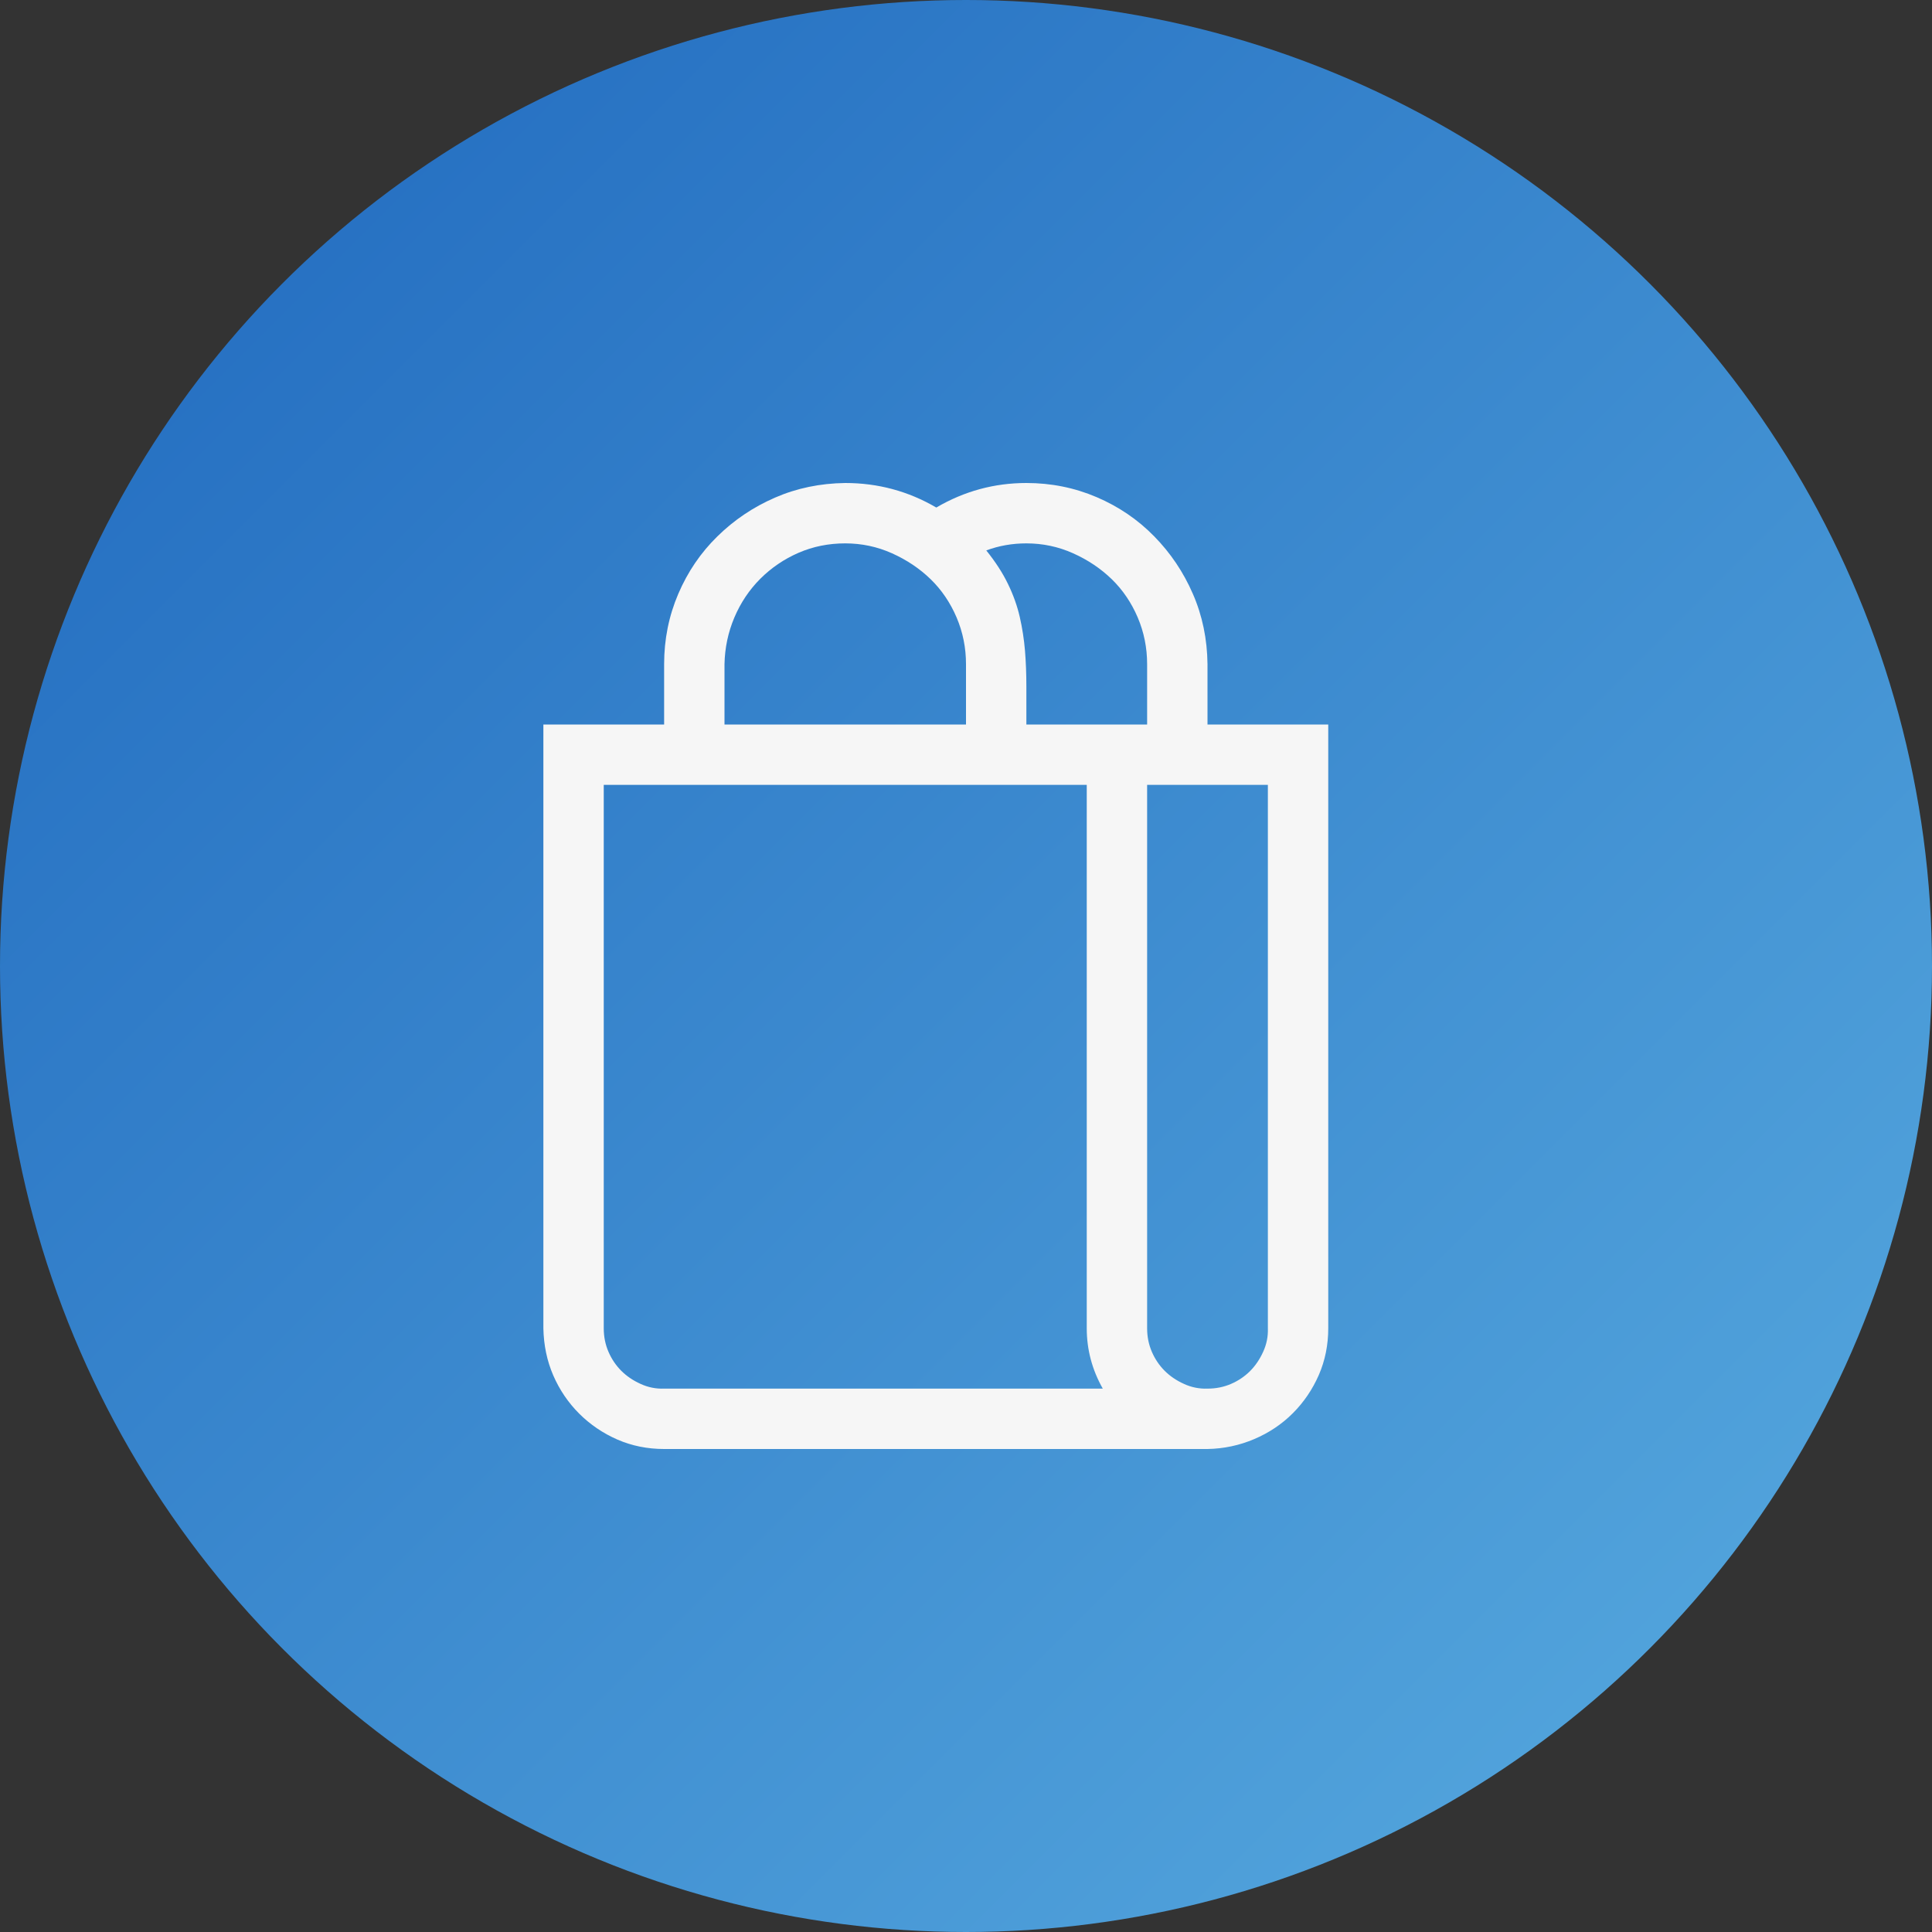 <svg width="40" height="40" viewBox="0 0 40 40" fill="none" xmlns="http://www.w3.org/2000/svg">
<rect x="0" y="0" width="40" height="40" fill="#333333" stroke="none"/>
<circle cx="20" cy="20" r="20" fill="url(#paint0_linear_21_243)"/>
<path d="M27.5 15V27.5C27.5 27.845 27.435 28.167 27.305 28.467C27.174 28.766 26.995 29.03 26.768 29.258C26.54 29.486 26.273 29.665 25.967 29.795C25.661 29.925 25.338 29.994 25 30H13.75C13.405 30 13.083 29.935 12.783 29.805C12.484 29.674 12.22 29.495 11.992 29.268C11.764 29.04 11.585 28.776 11.455 28.477C11.325 28.177 11.257 27.852 11.25 27.5V15H13.75V13.75C13.75 13.236 13.848 12.751 14.043 12.295C14.238 11.839 14.508 11.442 14.854 11.104C15.199 10.765 15.596 10.498 16.045 10.303C16.494 10.107 16.979 10.007 17.5 10C18.177 10 18.805 10.169 19.385 10.508C19.964 10.169 20.586 10 21.25 10C21.764 10 22.249 10.098 22.705 10.293C23.161 10.488 23.558 10.758 23.896 11.104C24.235 11.449 24.502 11.846 24.697 12.295C24.893 12.744 24.994 13.229 25 13.75V15H27.5ZM23.75 13.75C23.75 13.412 23.685 13.089 23.555 12.783C23.424 12.477 23.245 12.213 23.018 11.992C22.79 11.771 22.523 11.592 22.217 11.455C21.911 11.318 21.588 11.25 21.25 11.25C20.957 11.25 20.68 11.299 20.42 11.396C20.609 11.631 20.759 11.862 20.869 12.09C20.98 12.318 21.061 12.546 21.113 12.773C21.165 13.001 21.201 13.232 21.221 13.467C21.24 13.701 21.25 13.952 21.25 14.219V15H23.75V13.75ZM15 15H20V13.75C20 13.412 19.935 13.089 19.805 12.783C19.674 12.477 19.495 12.213 19.268 11.992C19.04 11.771 18.773 11.592 18.467 11.455C18.161 11.318 17.838 11.25 17.5 11.25C17.155 11.25 16.833 11.315 16.533 11.445C16.234 11.575 15.97 11.755 15.742 11.982C15.514 12.21 15.335 12.477 15.205 12.783C15.075 13.089 15.007 13.412 15 13.75V15ZM22.832 28.75C22.611 28.359 22.5 27.943 22.5 27.5V16.25H12.5V27.5C12.5 27.676 12.533 27.838 12.598 27.988C12.663 28.138 12.751 28.268 12.861 28.379C12.972 28.49 13.105 28.581 13.262 28.652C13.418 28.724 13.581 28.756 13.75 28.75H22.832ZM26.25 16.25H23.75V27.5C23.75 27.676 23.783 27.838 23.848 27.988C23.913 28.138 24.001 28.268 24.111 28.379C24.222 28.49 24.355 28.581 24.512 28.652C24.668 28.724 24.831 28.756 25 28.75C25.176 28.75 25.338 28.717 25.488 28.652C25.638 28.587 25.768 28.499 25.879 28.389C25.99 28.278 26.081 28.145 26.152 27.988C26.224 27.832 26.256 27.669 26.25 27.5V16.25Z" fill="#F6F6F6"/>
<defs>
<linearGradient id="paint0_linear_21_243" x1="0" y1="0" x2="40" y2="40" gradientUnits="userSpaceOnUse">
<stop stop-color="#1F68BE"/>
<stop offset="1" stop-color="#59ACE0"/>
</linearGradient>
</defs>
</svg>
